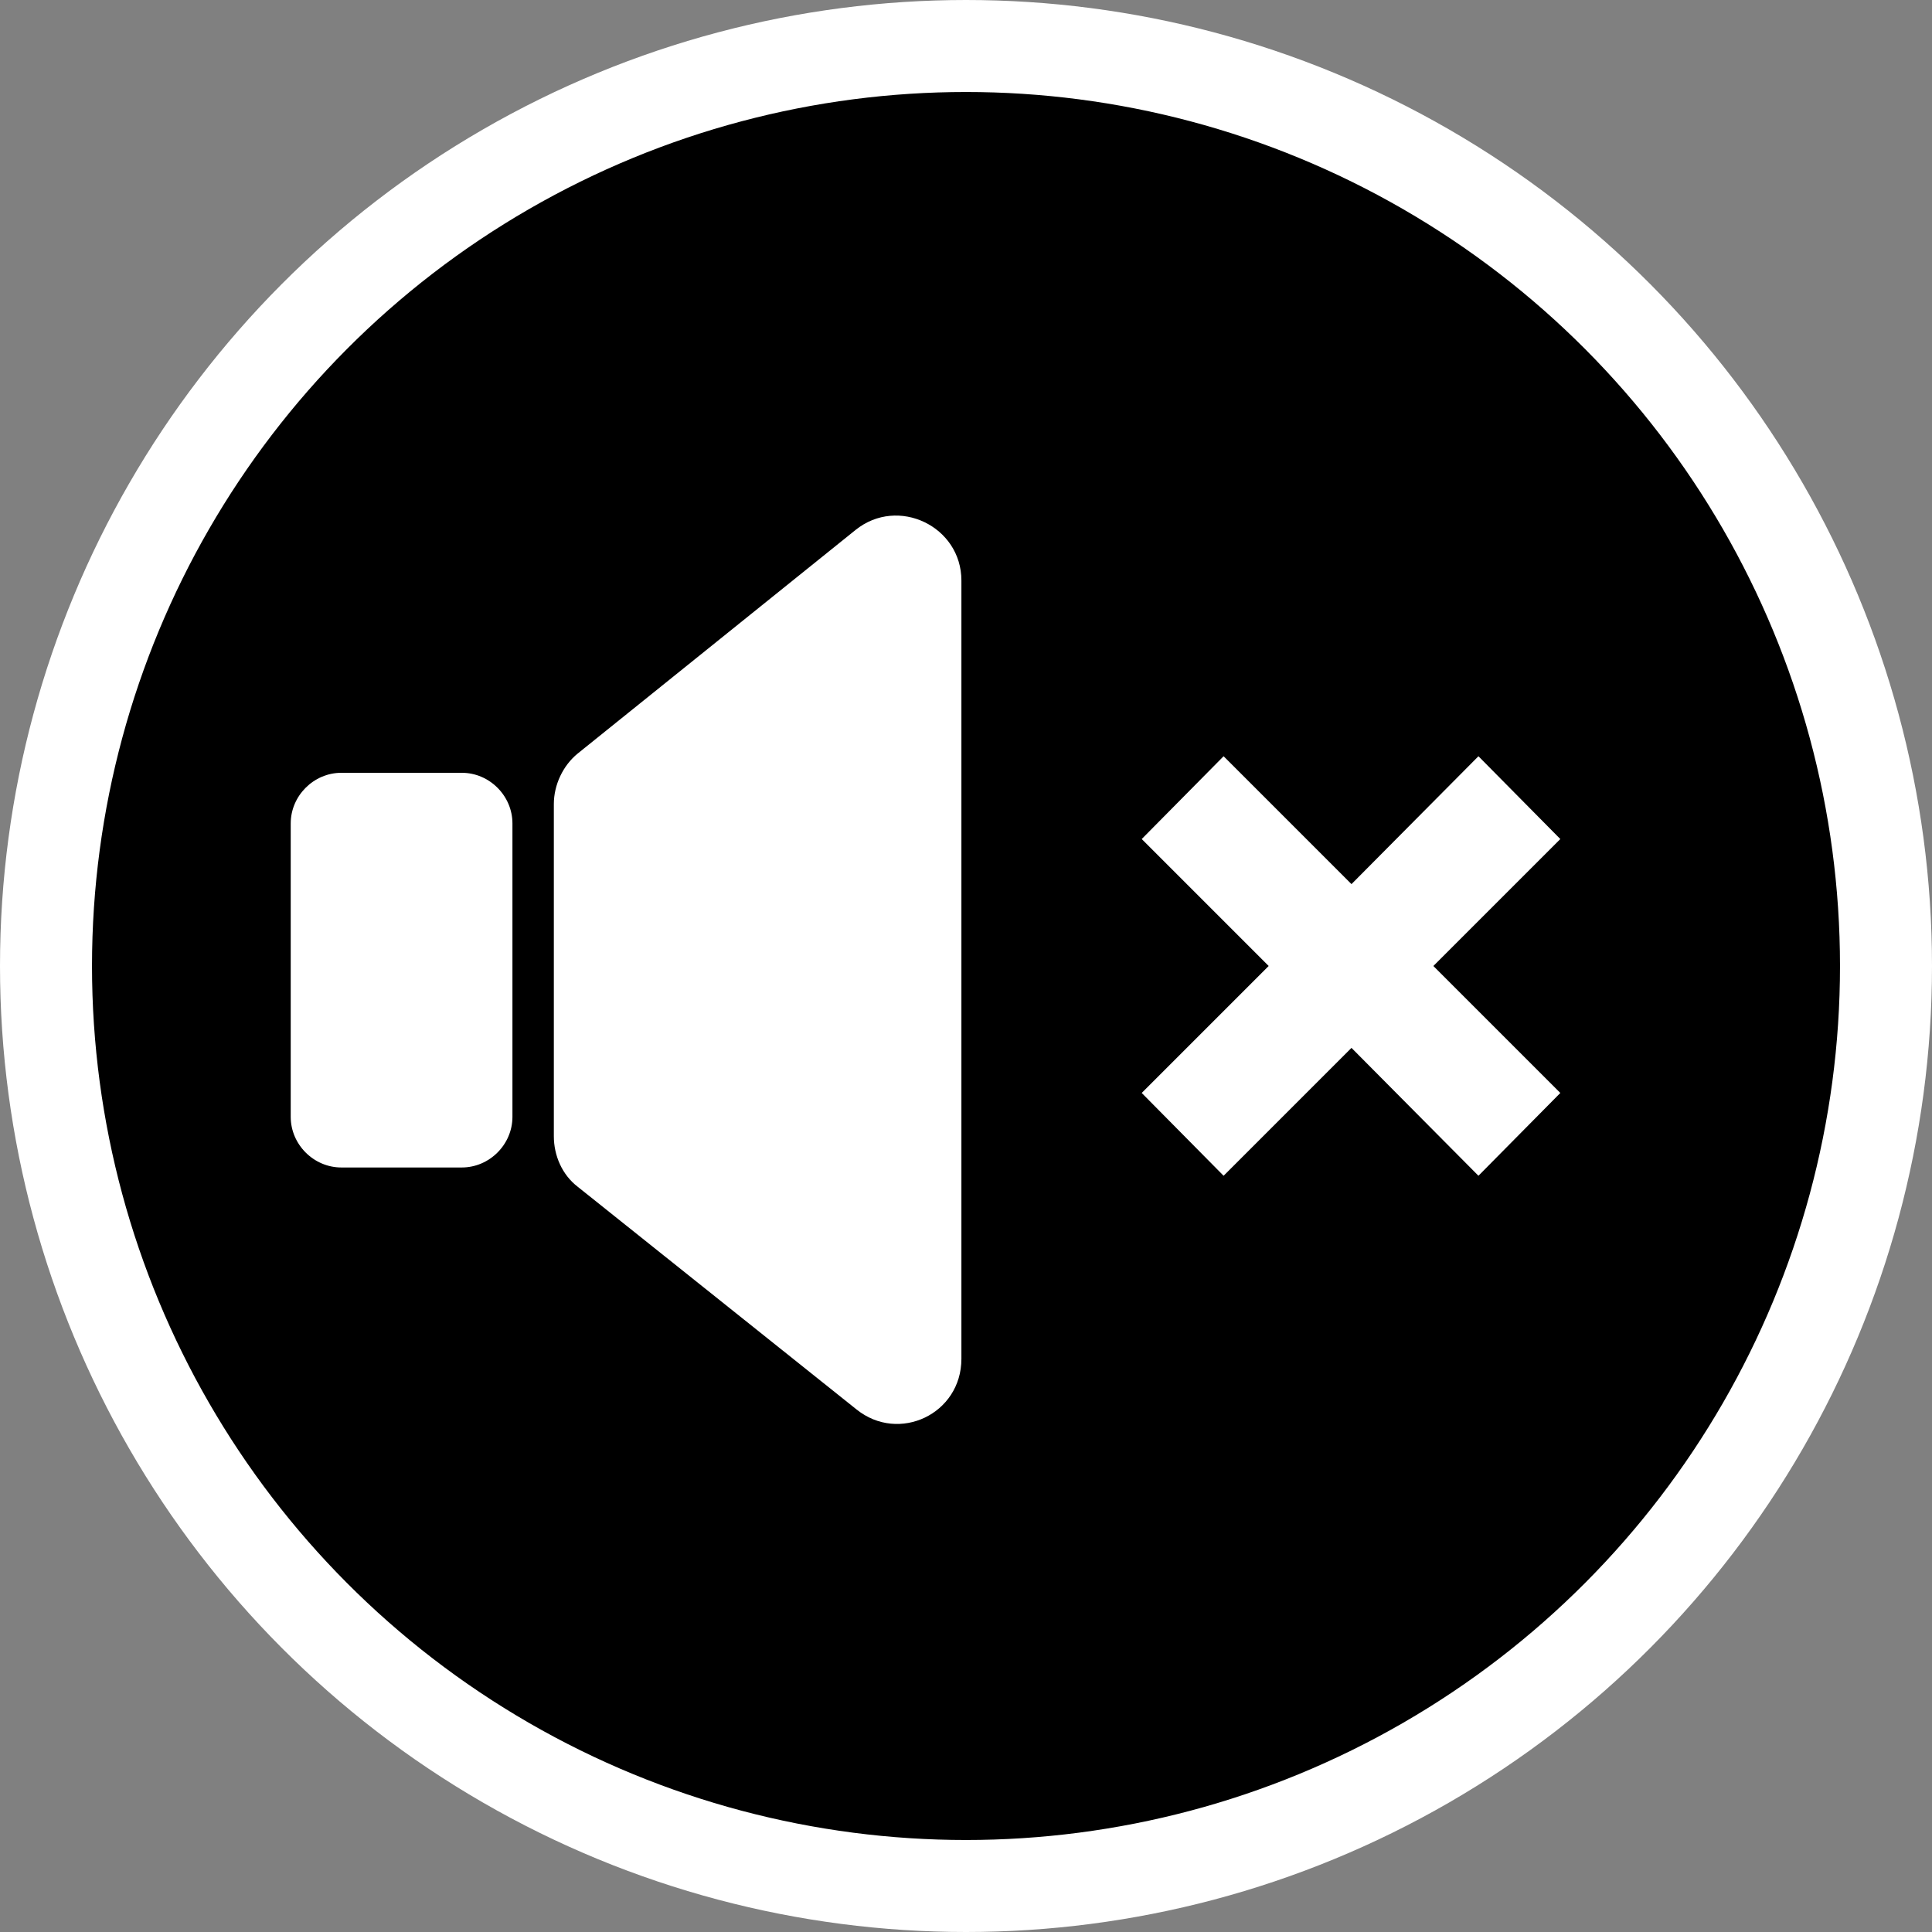 <?xml version="1.0" encoding="utf-8"?>
<!-- Generator: Adobe Illustrator 19.2.1, SVG Export Plug-In . SVG Version: 6.00 Build 0)  -->
<svg version="1.1" id="Layer_1" xmlns="http://www.w3.org/2000/svg" xmlns:xlink="http://www.w3.org/1999/xlink" x="0px" y="0px"
	 viewBox="0 0 210 210" style="enable-background:new 0 0 210 210;" xml:space="preserve">
<rect x="0" y="0" width="210" height="210" fill="#808080" stroke="none"/>
<style type="text/css">
	.st0{fill:#FFFFFF;}
	.st1{stroke:#FFFFFF;stroke-width:10;stroke-miterlimit:10;}
</style>
<g>
	<path class="st0" d="M83.7,155H66c-3.8,0-7-3.1-7-7V62c0-3.8,3.2-7,7-7h17.7c3.9,0,7,3.2,7,7v86C90.7,151.9,87.5,155,83.7,155z"/>
	<path class="st0" d="M144,155h-17.7c-3.9,0-7-3.1-7-7V62c0-3.8,3.1-7,7-7H144c3.9,0,7,3.2,7,7v86C151,151.9,147.9,155,144,155z"/>
</g>
<path class="st0" d="M145.1,111.6L71.6,154c-5,2.9-11.4-0.7-11.4-6.6V62.6c0-5.8,6.3-9.5,11.4-6.6l73.5,42.4
	C150.1,101.4,150.1,108.6,145.1,111.6z"/>
<circle class="st1" cx="105" cy="105" r="100"/>
<path class="st0" d="M50.2,126.9H37.1c-3,0-5.5-2.5-5.5-5.5V89.5c0-3,2.5-5.5,5.5-5.5h13.1c3,0,5.5,2.5,5.5,5.5v31.9
	C55.7,124.4,53.2,126.9,50.2,126.9z"/>
<polygon class="st0" points="169.6,91.2 160.7,82.2 146.9,96.1 133,82.2 124.1,91.2 137.9,105 124.1,118.8 133,127.8 146.9,113.9 
	160.7,127.8 169.6,118.8 155.8,105 "/>
<path class="st0" d="M93.1,153.2L62.8,129c-1.7-1.3-2.6-3.4-2.6-5.5V87.4c0-2.1,1-4.2,2.6-5.5l30.2-24.3c4.6-3.7,11.5-0.4,11.5,5.5
	v84.6C104.5,153.7,97.7,156.9,93.1,153.2z"/>
</svg>
